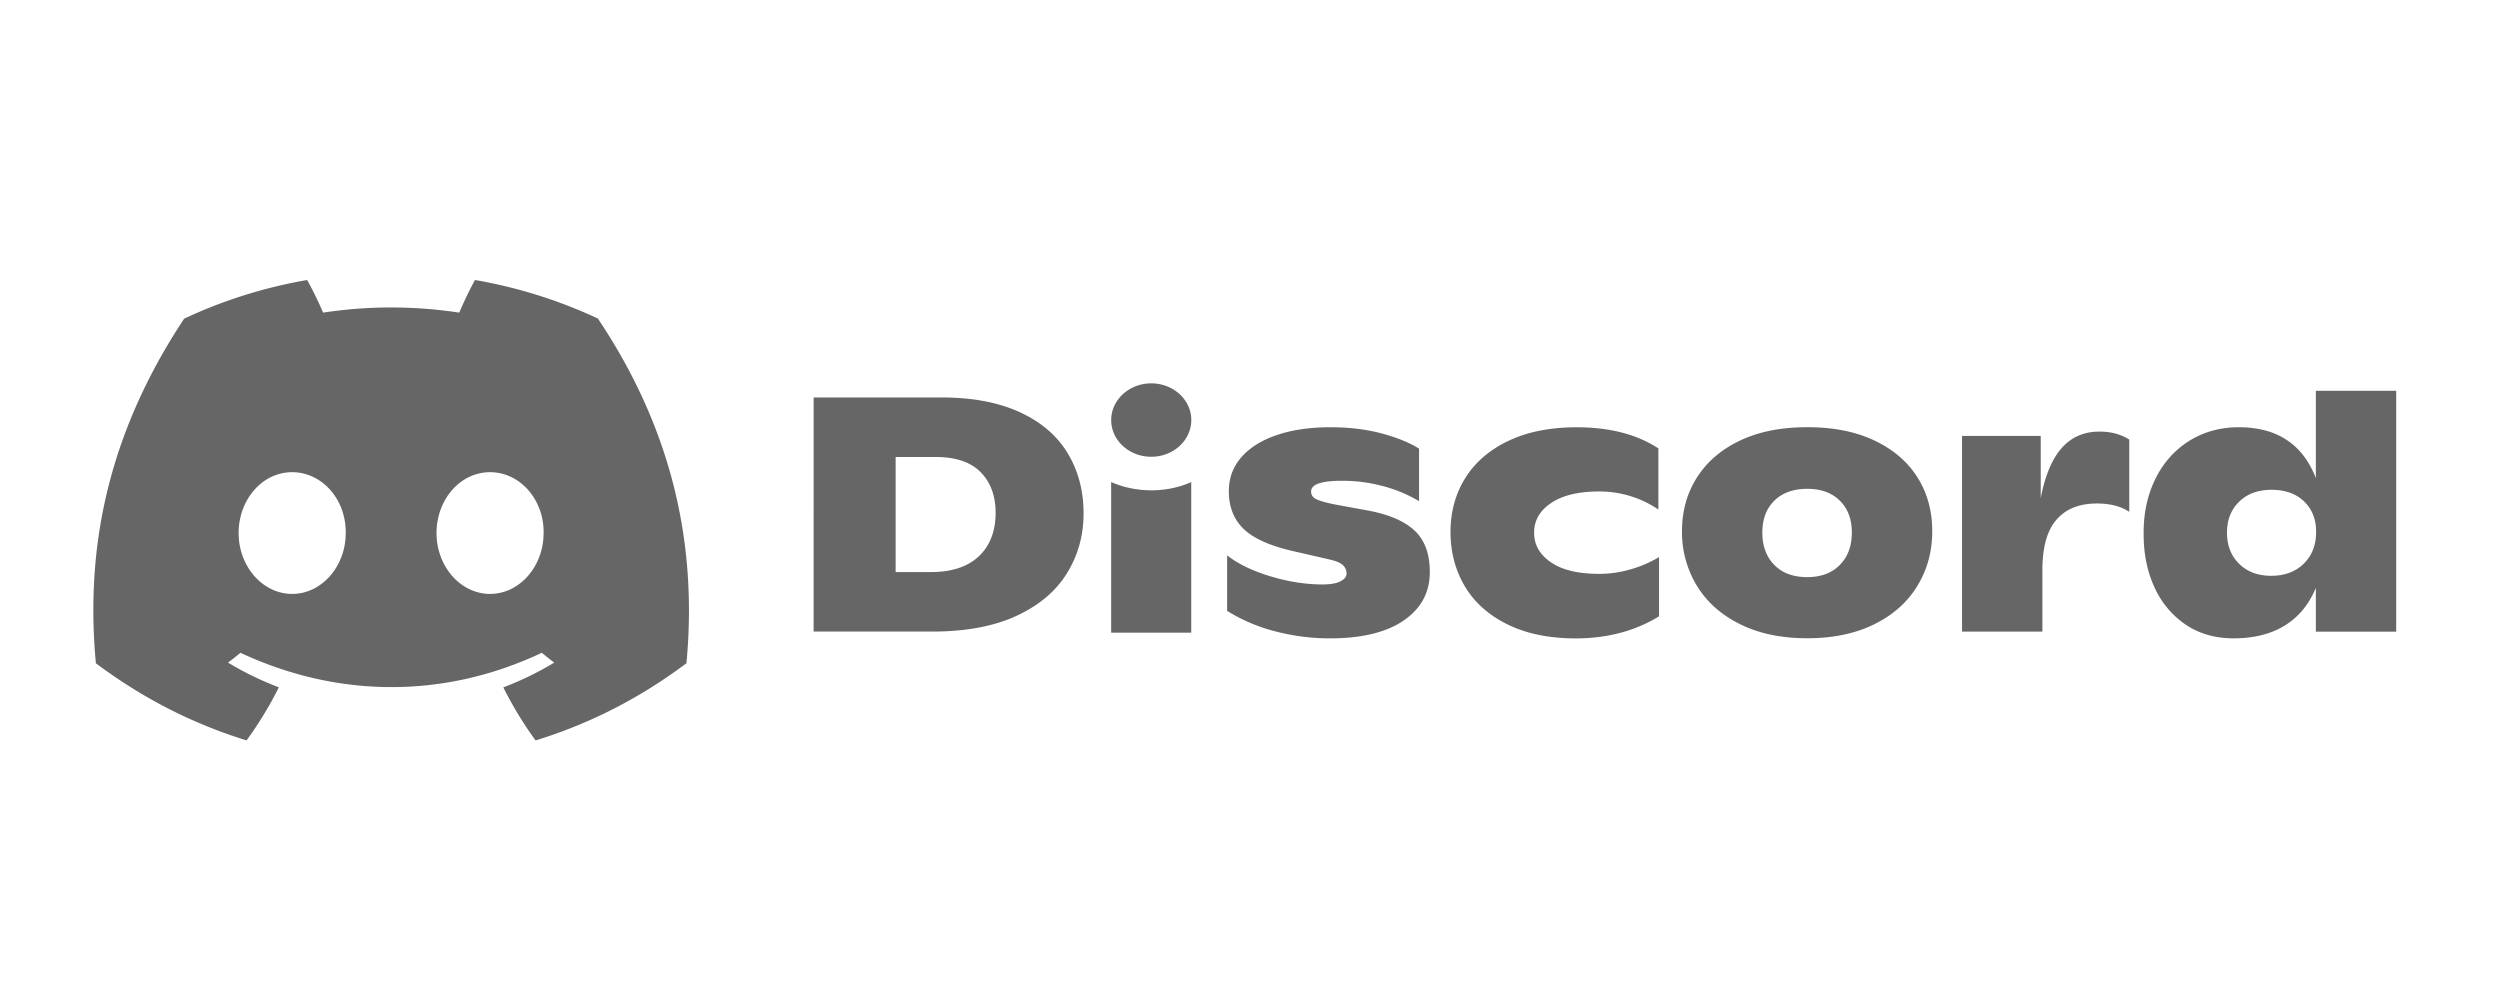 <svg xmlns="http://www.w3.org/2000/svg" width="113" height="45" fill="none"><path fill="#666" d="M108.308 17.663V28.55h-3.632v-1.98c-.307.746-.773 1.314-1.4 1.702-.626.386-1.401.581-2.32.581-.821 0-1.537-.203-2.15-.61a4.04 4.04 0 0 1-1.416-1.68c-.33-.71-.497-1.513-.497-2.413-.011-.926.165-1.758.526-2.494.36-.736.871-1.31 1.527-1.724.657-.412 1.407-.62 2.247-.62 1.73 0 2.891.767 3.484 2.3v-3.947h3.631zm-4.174 7.81c.371-.367.554-.845.554-1.427 0-.583-.179-1.024-.539-1.377-.36-.351-.854-.529-1.473-.529-.62 0-1.102.18-1.468.539-.366.358-.548.822-.548 1.397 0 .575.182 1.044.548 1.406.366.364.85.544 1.453.544.611-.001 1.103-.186 1.473-.552zm-7.891-5.603v3.266c-.378-.253-.865-.378-1.468-.378-.79 0-1.399.244-1.823.733-.425.488-.636 1.248-.636 2.276v2.782h-3.632v-8.845h3.557v2.812c.197-1.028.517-1.786.958-2.276.437-.488 1.004-.732 1.695-.732.524 0 .972.12 1.349.362zm-17.586 8.346c-.855-.422-1.507-1.001-1.957-1.738a4.648 4.648 0 0 1-.674-2.465c0-.908.223-1.716.674-2.427.451-.711 1.099-1.269 1.951-1.673.848-.404 1.862-.604 3.038-.604 1.176 0 2.189.2 3.039.604.85.404 1.497.958 1.941 1.664.446.706.668 1.516.668 2.435 0 .918-.222 1.727-.668 2.464-.444.736-1.094 1.315-1.95 1.74-.856.422-1.866.633-3.031.633-1.166 0-2.178-.209-3.031-.633zm4.504-2.682c.36-.367.542-.853.542-1.458s-.18-1.087-.542-1.444c-.36-.358-.852-.537-1.473-.537-.622 0-1.13.18-1.49.538-.361.358-.54.838-.54 1.443 0 .605.178 1.09.54 1.458.359.367.856.552 1.49.552.621-.001 1.113-.185 1.473-.552zm-15.036 2.683c-.85-.423-1.49-.998-1.919-1.724-.428-.726-.643-1.543-.643-2.45 0-.905.222-1.719.666-2.433.446-.715 1.097-1.278 1.958-1.686.86-.408 1.886-.611 3.082-.611 1.483 0 2.713.317 3.69.953v2.767a4.565 4.565 0 0 0-1.206-.59 4.692 4.692 0 0 0-1.476-.228c-.92 0-1.637.171-2.155.515-.52.343-.78.79-.78 1.346s.252.988.757 1.338c.503.349 1.233.524 2.193.524.493 0 .98-.074 1.46-.218a5.447 5.447 0 0 0 1.237-.539v2.677c-1.085.665-2.345.998-3.78.998-1.206-.004-2.234-.216-3.084-.64zm-10.494.317a7.74 7.74 0 0 1-2.165-.922v-2.51c.486.382 1.135.697 1.951.945.815.247 1.602.37 2.365.37.356 0 .624-.048.806-.142.183-.096.275-.21.275-.342 0-.15-.05-.276-.15-.378-.1-.102-.292-.185-.577-.257l-1.779-.408c-1.017-.242-1.74-.578-2.17-1.007-.43-.428-.644-.99-.644-1.684 0-.586.186-1.093.563-1.528.376-.434.909-.769 1.601-1.005.694-.237 1.501-.355 2.432-.355.83 0 1.59.09 2.282.272.692.182 1.264.412 1.72.695v2.375a6.28 6.28 0 0 0-1.61-.675 7.042 7.042 0 0 0-1.877-.247c-.929 0-1.392.161-1.392.483 0 .15.071.264.215.34.145.075.408.153.792.235l1.483.272c.968.17 1.69.47 2.163.898.475.429.712 1.061.712 1.899 0 .918-.391 1.646-1.177 2.186s-1.9.81-3.344.81a9.709 9.709 0 0 1-2.474-.32zm-7.407-6.745c1.11.487 2.486.509 3.62 0v6.807h-3.62V21.79zm1.813-1.143c.999 0 1.81-.744 1.81-1.66 0-.915-.812-1.658-1.81-1.658-.999 0-1.811.743-1.811 1.659s.81 1.659 1.81 1.659zm-15.26-2.681h5.78c1.393 0 2.57.222 3.535.665.964.443 1.686 1.061 2.165 1.852.478.79.72 1.696.72 2.715 0 1.02-.251 1.902-.75 2.713-.5.812-1.26 1.453-2.282 1.927-1.023.472-2.29.71-3.803.71h-5.366V17.966zm5.306 7.892c.937 0 1.66-.24 2.163-.716.504-.48.755-1.132.755-1.96 0-.766-.224-1.378-.673-1.835-.448-.458-1.128-.69-2.037-.69h-1.808v5.202h1.6zM31.026 29.98c-2.332 1.742-4.593 2.798-6.817 3.488a16.71 16.71 0 0 1-1.459-2.399 14.25 14.25 0 0 0 2.302-1.119c-.19-.142-.379-.292-.563-.444-4.377 2.068-9.19 2.068-13.62 0-.183.153-.371.302-.563.444.727.437 1.496.812 2.298 1.117a16.914 16.914 0 0 1-1.46 2.4c-2.221-.692-4.48-1.748-6.81-3.487-.477-5.098.476-10.271 3.99-15.577a21.894 21.894 0 0 1 5.56-1.747c.24.431.526 1.013.719 1.475a20.412 20.412 0 0 1 6.156 0c.192-.462.472-1.044.71-1.475 1.949.337 3.813.928 5.555 1.742 3.046 4.546 4.561 9.672 4.003 15.582h-.001zm-15.4-5.885c.025-1.512-1.066-2.752-2.42-2.752-1.352 0-2.42 1.24-2.42 2.752 0 1.51 1.09 2.75 2.42 2.75 1.331 0 2.423-1.24 2.42-2.75zm8.945 0c.024-1.512-1.067-2.752-2.42-2.752s-2.42 1.24-2.42 2.752c0 1.51 1.09 2.75 2.42 2.75 1.33 0 2.42-1.24 2.42-2.75z"/></svg>